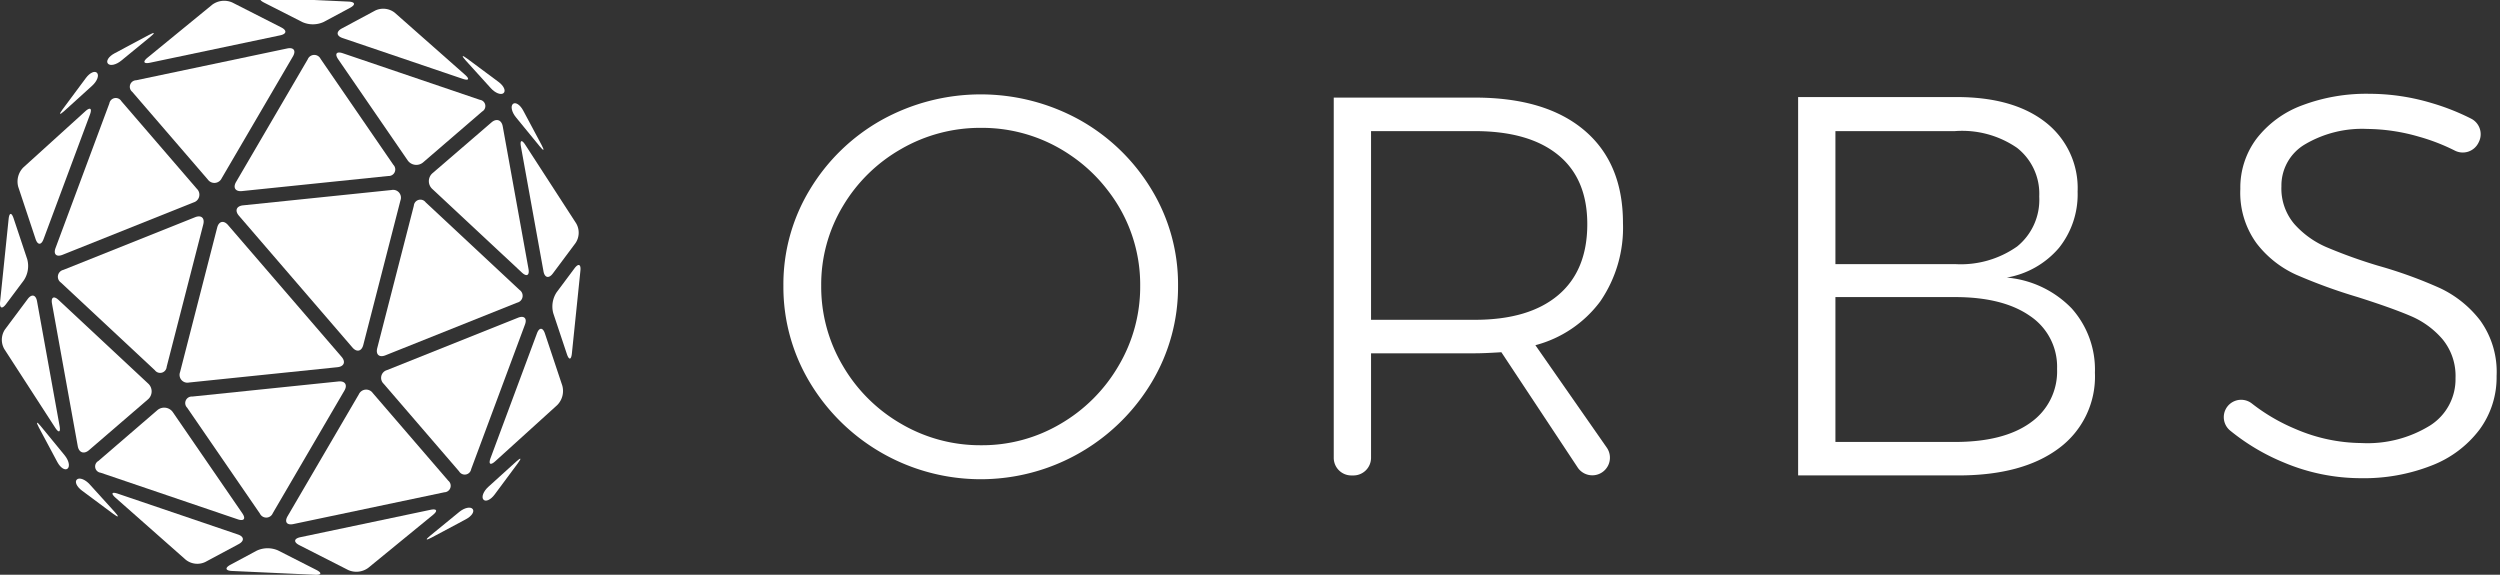 <svg xmlns="http://www.w3.org/2000/svg" xmlns:xlink="http://www.w3.org/1999/xlink" width="261" height="60" viewBox="0 0 261 60"><rect x="0" y="0" width="261" height="60" fill="#333333" stroke="none"/><defs><style>.a{fill:none;}.b{clip-path:url(#a);}.c{fill:#fff;}</style><clipPath id="a"><rect class="a" width="261" height="60" transform="translate(0 0.234)"/></clipPath></defs><g transform="translate(0 -0.234)"><g class="b"><path class="c" d="M27.007,74.817a.683.683,0,0,1-1.229.359l-9.811-9.155a.736.736,0,0,1,.248-1.322l13.761-5.5c.641-.256,1.024.081.853.749Z" transform="translate(-9.607 -36.287)"/><path class="c" d="M17.882,96.976c-.523.451-1.051.264-1.174-.415L14.02,81.683c-.123-.679.19-.85.694-.379l9.337,8.713a1.1,1.1,0,0,1-.034,1.675Z" transform="translate(-8.59 -49.746)"/><path class="c" d="M29.646,36.583A.842.842,0,0,1,29.3,38L15.615,43.47c-.641.256-.968-.064-.727-.71l5.62-15.1a.68.68,0,0,1,1.256-.226Z" transform="translate(-9.09 -16.633)"/><path class="c" d="M6.522,94.133c.123.679-.084.761-.459.181l-5.307-8.2A1.942,1.942,0,0,1,.824,84.06l2.371-3.176c.413-.553.85-.45.973.229Z" transform="translate(-0.303 -49.433)"/><path class="c" d="M7.442,43.617c-.241.646-.616.64-.834-.014L4.8,38.163a2.094,2.094,0,0,1,.533-2.033l6.462-5.857c.511-.463.733-.314.492.334Z" transform="translate(-2.894 -18.418)"/><path class="c" d="M2.843,63.177a2.7,2.7,0,0,1-.354,2.2L.632,67.861c-.412.553-.692.444-.622-.243L.9,58.983c.071-.687.307-.713.525-.058Z" transform="translate(0 -35.881)"/><path class="c" d="M20.107,20.159c.229.266,0,.864-.512,1.328l-2.908,2.636c-.512.463-.593.389-.181-.165l2.435-3.277c.411-.554.936-.789,1.167-.522" transform="translate(-9.971 -12.307)"/><path class="c" d="M59.241,117.477a.735.735,0,0,1-1.344.049l-7.6-11.059a.683.683,0,0,1,.537-1.163L66.1,103.728c.687-.071.963.359.615.955Z" transform="translate(-30.76 -63.67)"/><path class="c" d="M41.093,121.851c.391.569.176.853-.477.631L26.3,117.617a.656.656,0,0,1-.237-1.223l6.135-5.284a1.1,1.1,0,0,1,1.662.215Z" transform="translate(-15.796 -68.032)"/><path class="c" d="M65.489,74.691c.451.523.257,1.009-.429,1.08l-15.5,1.6a.817.817,0,0,1-.936-1.086L52.5,61.195c.172-.668.681-.788,1.131-.265Z" transform="translate(-29.826 -37.202)"/><path class="c" d="M94.291,115.455a.68.68,0,0,1-.409,1.209l-15.77,3.319c-.675.142-.943-.229-.595-.825l7.438-12.724a.841.841,0,0,1,1.452-.132Z" transform="translate(-47.491 -65.036)"/><path class="c" d="M40.1,141.07a1.942,1.942,0,0,1-2.046-.237l-7.319-6.463c-.517-.457-.406-.649.247-.427L43.508,138.2c.653.222.69.671.082,1Z" transform="translate(-18.666 -82.165)"/><path class="c" d="M87.428,144.443a2.093,2.093,0,0,1-2.09.226l-5.11-2.6c-.615-.313-.566-.685.11-.827l13.584-2.859c.675-.142.791.1.257.536Z" transform="translate(-48.984 -84.924)"/><path class="c" d="M61.812,151.2c-.69-.032-.756-.325-.148-.651l2.735-1.467a2.7,2.7,0,0,1,2.225-.025l3.994,2.031c.616.313.555.543-.135.511Z" transform="translate(-37.598 -91.358)"/><path class="c" d="M120.154,137.984c.23.266-.08.751-.689,1.076l-3.6,1.922c-.609.325-.67.233-.136-.2l3.037-2.484c.534-.437,1.159-.577,1.389-.31" transform="translate(-70.817 -84.62)"/><path class="c" d="M102.779,70.845c-.641.256-1.024-.081-.853-.75l3.822-14.869a.684.684,0,0,1,1.23-.359l9.811,9.155a.736.736,0,0,1-.248,1.322Z" transform="translate(-62.543 -33.515)"/><path class="c" d="M126.355,48.6c.122.679-.19.85-.694.378l-9.338-8.713a1.1,1.1,0,0,1,.033-1.675l6.135-5.284c.523-.451,1.052-.264,1.175.415Z" transform="translate(-71.18 -20.293)"/><path class="c" d="M112.445,102.182a.68.68,0,0,1-1.257.225l-7.883-9.152a.842.842,0,0,1,.347-1.417l13.685-5.47c.641-.256.969.064.728.71Z" transform="translate(-63.257 -52.963)"/><path class="c" d="M146.556,47.356a1.943,1.943,0,0,1-.069,2.059l-2.37,3.176c-.413.553-.851.45-.974-.229l-2.354-13.02c-.123-.679.084-.761.459-.181Z" transform="translate(-86.403 -23.802)"/><path class="c" d="M139.969,95.438a2.094,2.094,0,0,1-.533,2.033l-6.463,5.858c-.511.463-.733.313-.492-.334l4.841-13.011c.241-.647.616-.64.834.015Z" transform="translate(-81.265 -54.943)"/><path class="c" d="M151.376,81.5c-.071.687-.307.713-.525.058l-1.417-4.251a2.7,2.7,0,0,1,.354-2.2l1.856-2.488c.413-.553.693-.444.622.242Z" transform="translate(-91.671 -44.365)"/><path class="c" d="M131.725,128.368c-.412.554-.937.789-1.167.522s0-.864.512-1.328l2.907-2.635c.512-.464.594-.39.181.164Z" transform="translate(-80.09 -76.5)"/><path class="c" d="M80.008,26.937A.684.684,0,0,1,79.47,28.1L64.2,29.676c-.686.071-.963-.358-.615-.954l7.48-12.8a.736.736,0,0,1,1.344-.049Z" transform="translate(-38.939 -9.493)"/><path class="c" d="M100.021,26.249a1.1,1.1,0,0,1-1.662-.215L91.127,15.509c-.391-.569-.176-.852.477-.631l14.314,4.864a.656.656,0,0,1,.237,1.223Z" transform="translate(-55.819 -9.087)"/><path class="c" d="M77.19,68.15c-.172.668-.681.788-1.131.265L64.206,54.653c-.451-.523-.258-1.008.429-1.08l15.5-1.6a.817.817,0,0,1,.936,1.087Z" transform="translate(-39.264 -31.901)"/><path class="c" d="M44.7,27.209a.842.842,0,0,1-1.452.132L35.36,18.189a.68.68,0,0,1,.409-1.209l15.77-3.32c.676-.142.943.229.6.825Z" transform="translate(-21.554 -8.367)"/><path class="c" d="M91.8,6.029c-.654-.222-.69-.67-.082-1l3.492-1.873a1.943,1.943,0,0,1,2.047.237l7.319,6.463c.517.457.406.649-.248.427Z" transform="translate(-56.034 -1.823)"/><path class="c" d="M39.632,7.28c-.675.142-.791-.1-.257-.536l6.751-5.524a2.1,2.1,0,0,1,2.09-.226l5.11,2.6c.616.312.566.685-.109.827Z" transform="translate(-23.964 -0.499)"/><path class="c" d="M76.982,2.521a2.7,2.7,0,0,1-2.225.024L70.763.515C70.147.2,70.208-.028,70.9,0l8.672.4c.689.032.756.325.148.651Z" transform="translate(-43.177 0)"/><path class="c" d="M30.449,12.422c-.534.437-1.159.577-1.389.31s.08-.751.689-1.076l3.6-1.923c.609-.326.67-.233.136.2Z" transform="translate(-17.792 -5.855)"/><path class="c" d="M20.63,130.088c.266-.23.864,0,1.328.512l2.636,2.908c.463.512.389.593-.165.182l-3.276-2.435c-.554-.412-.789-.936-.522-1.166" transform="translate(-12.596 -79.801)"/><path class="c" d="M138.456,28.589c.266-.23.751.08,1.076.689l1.922,3.6c.325.609.234.67-.2.136l-2.485-3.037c-.437-.534-.576-1.159-.309-1.389" transform="translate(-84.909 -17.503)"/><path class="c" d="M128.839,18.47c.554.411.789.936.522,1.166s-.864,0-1.328-.512L125.4,16.217c-.463-.511-.39-.593.164-.181Z" transform="translate(-76.79 -9.682)"/><path class="c" d="M12.894,118.293c.437.534.576,1.159.309,1.389s-.751-.08-1.076-.689l-1.923-3.6c-.325-.609-.233-.67.2-.136Z" transform="translate(-6.145 -70.527)"/><path class="c" d="M242.763,28.8a20.351,20.351,0,0,1,7.478,7.252,19.055,19.055,0,0,1,2.766,10.047,19.344,19.344,0,0,1-2.766,10.1,20.8,20.8,0,0,1-35.67,0,19.329,19.329,0,0,1-2.765-10.1,19.041,19.041,0,0,1,2.765-10.047A20.334,20.334,0,0,1,222.05,28.8a21.345,21.345,0,0,1,20.714,0M224.11,31.815a16.6,16.6,0,0,0-6.1,5.983,15.886,15.886,0,0,0-2.257,8.3,16.181,16.181,0,0,0,2.257,8.353,16.673,16.673,0,0,0,6.1,6.067,16.329,16.329,0,0,0,8.353,2.23,16.079,16.079,0,0,0,8.268-2.23,16.75,16.75,0,0,0,6.067-6.067,16.188,16.188,0,0,0,2.257-8.353,15.994,15.994,0,0,0-3.369-9.937,16.548,16.548,0,0,0-3.921-3.7,16.315,16.315,0,0,0-9.3-2.848,16.5,16.5,0,0,0-8.353,2.2" transform="translate(-130.019 -16.031)"/><path class="c" d="M386.073,65.619,378.1,53.575q-1.807.114-2.766.113H364.494V64.6a1.841,1.841,0,0,1-1.841,1.84h-.213a1.84,1.84,0,0,1-1.84-1.84V26.992h14.73q7.393,0,11.429,3.415t4.036,9.679a13.59,13.59,0,0,1-2.371,8.184,12.365,12.365,0,0,1-6.773,4.572l7.465,10.709a1.84,1.84,0,1,1-3.044,2.069m-10.742-15.43q5.643,0,8.692-2.568T387.07,40.2q0-4.741-3.048-7.224t-8.692-2.484H364.494v19.7Z" transform="translate(-221.357 -16.569)"/><path class="c" d="M511.974,29.471a8.7,8.7,0,0,1,3.358,7.253,8.943,8.943,0,0,1-1.947,5.87,9.227,9.227,0,0,1-5.446,3.1,10.686,10.686,0,0,1,6.772,3.217,9.572,9.572,0,0,1,2.427,6.716,9.294,9.294,0,0,1-3.781,7.9q-3.781,2.823-10.5,2.822H486.153V26.846H502.69q5.926,0,9.284,2.625m-2.963,12.981a6.272,6.272,0,0,0,2.314-5.22,6.075,6.075,0,0,0-2.314-5.08,10.1,10.1,0,0,0-6.49-1.75H490.047V44.286H502.52a10.207,10.207,0,0,0,6.49-1.835m1.383,18.4a6.513,6.513,0,0,0,2.794-5.616,6.371,6.371,0,0,0-2.821-5.531q-2.824-1.975-7.846-1.975H490.047V62.854H502.52q5.079,0,7.873-2" transform="translate(-298.429 -16.48)"/><path class="c" d="M621.662,30.456a19.865,19.865,0,0,0-5.418-.819,11.733,11.733,0,0,0-6.518,1.609,4.986,4.986,0,0,0-2.456,4.374,5.724,5.724,0,0,0,1.354,3.951,9.57,9.57,0,0,0,3.331,2.4,52.25,52.25,0,0,0,5.418,1.947,46.64,46.64,0,0,1,6.462,2.342,11.442,11.442,0,0,1,4.177,3.358,9.176,9.176,0,0,1,1.722,5.813,9.2,9.2,0,0,1-1.778,5.587,11.377,11.377,0,0,1-4.995,3.753,19.263,19.263,0,0,1-7.394,1.327,20.691,20.691,0,0,1-8.043-1.637,22.183,22.183,0,0,1-5.609-3.335,1.812,1.812,0,0,1,2.262-2.831,19.627,19.627,0,0,0,4.561,2.667,17.7,17.7,0,0,0,6.886,1.467,12.408,12.408,0,0,0,7.168-1.834,5.714,5.714,0,0,0,2.653-4.938,6.025,6.025,0,0,0-1.355-4.064,8.987,8.987,0,0,0-3.33-2.427q-1.977-.847-5.531-1.975a56.5,56.5,0,0,1-6.434-2.342,10.838,10.838,0,0,1-4.121-3.273A8.964,8.964,0,0,1,602.98,35.9a8.509,8.509,0,0,1,1.693-5.249,10.712,10.712,0,0,1,4.741-3.471,18.988,18.988,0,0,1,7.055-1.213,22.706,22.706,0,0,1,6.462.96,24.044,24.044,0,0,1,4.135,1.63,1.822,1.822,0,0,1,.812,2.447l-.055.109a1.823,1.823,0,0,1-2.462.778,20.9,20.9,0,0,0-3.7-1.436" transform="translate(-369.089 -15.941)"/></g></g></svg>